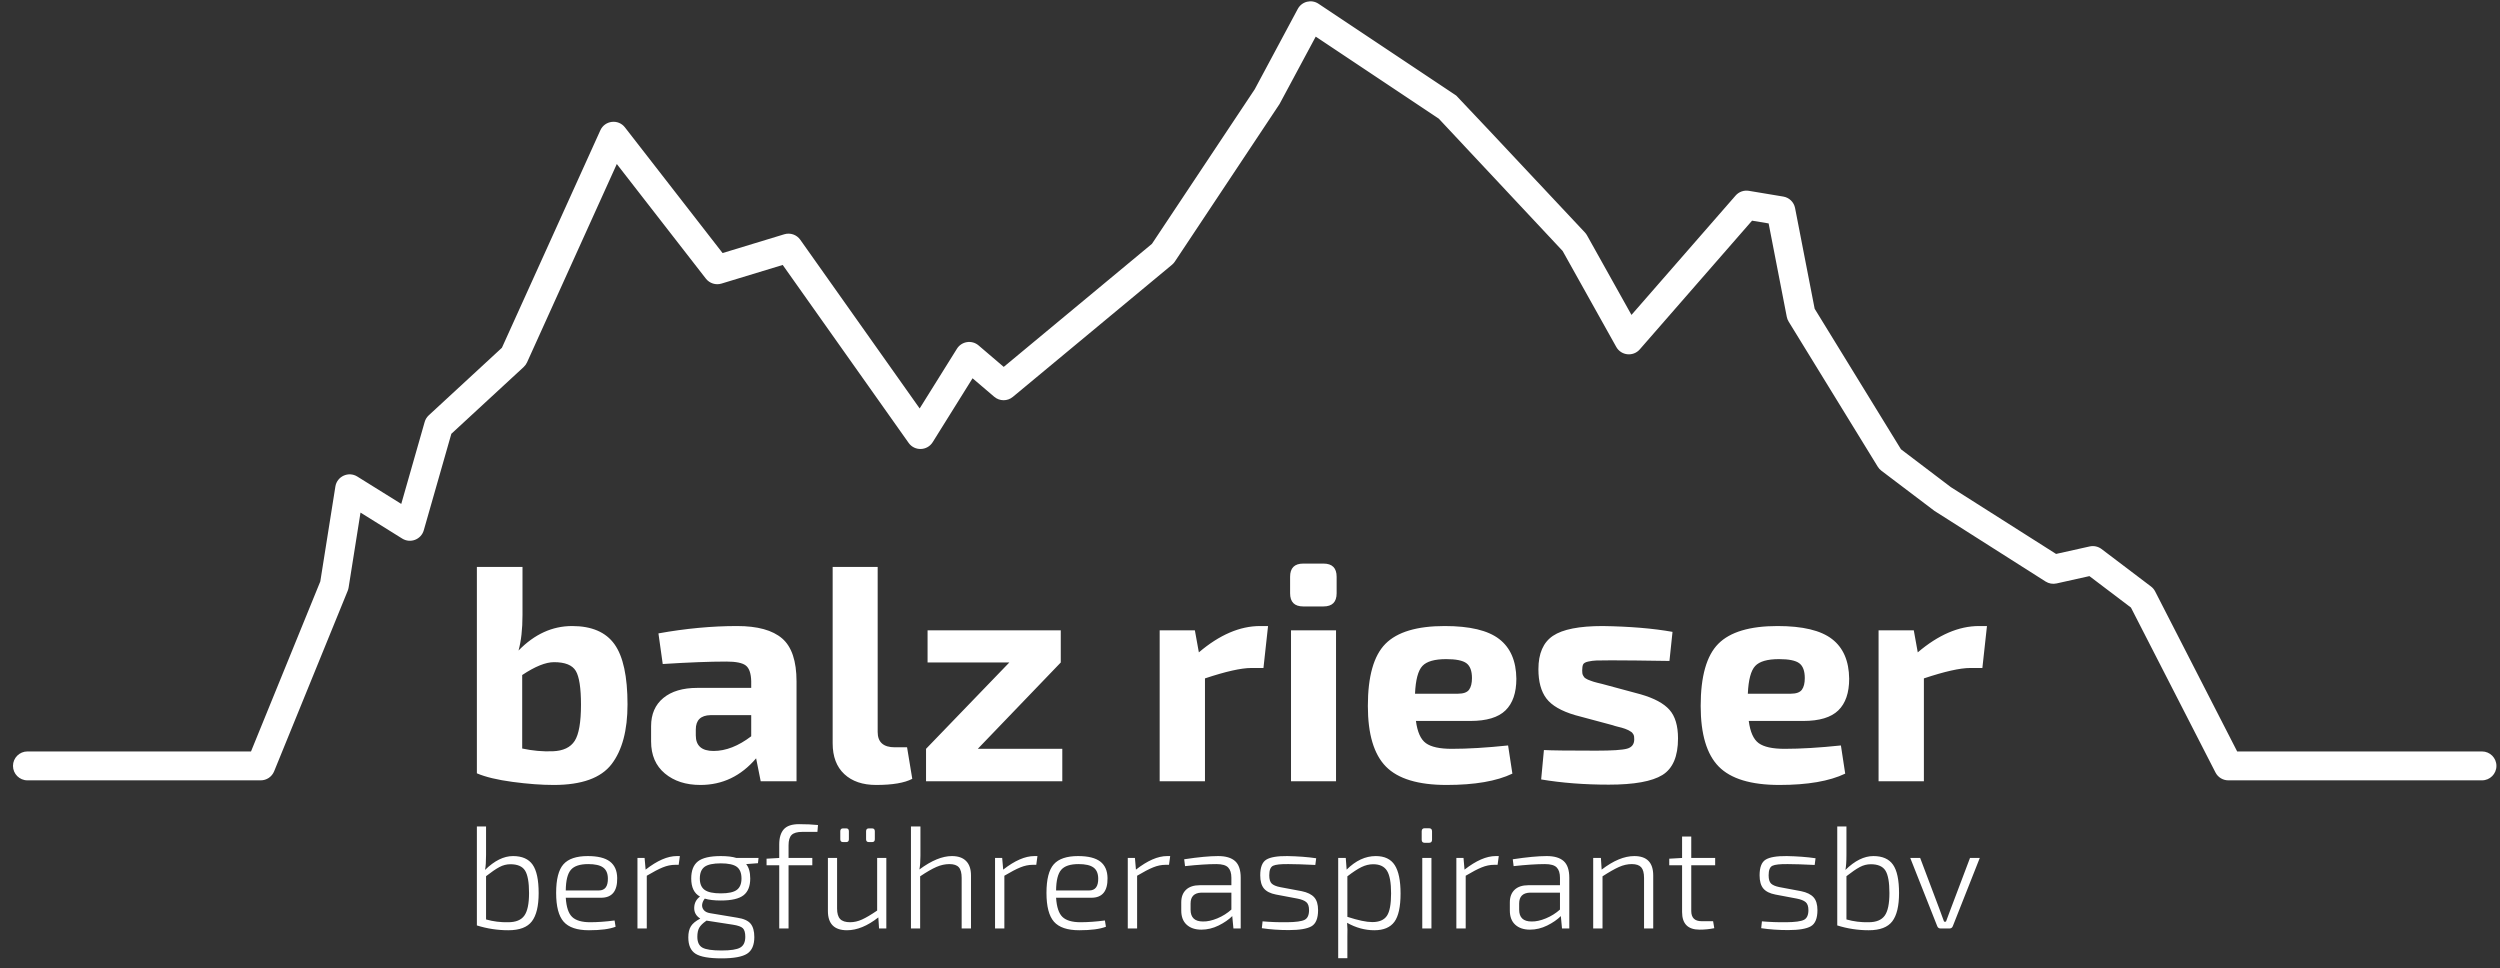 <?xml version="1.0" encoding="UTF-8"?>
<svg width="173px" height="67px" viewBox="0 0 173 67" version="1.1" xmlns="http://www.w3.org/2000/svg" xmlns:xlink="http://www.w3.org/1999/xlink">
    <rect x="0" y="0" width="173" height="67" fill="#333333" stroke="none"/>
    <!-- Generator: Sketch 48.2 (47327) - http://www.bohemiancoding.com/sketch -->
    <title>Group 4</title>
    <desc>Created with Sketch.</desc>
    <defs></defs>
    <g id="Page-1-Copy-2" stroke="none" stroke-width="1" fill="none" fill-rule="evenodd">
        <g id="Group-4" fill="#FFFFFF">
            <path d="M24.123,40.662 C24.11,40.738 24.09,40.812 24.061,40.883 L18.969,53.377 C18.815,53.754 18.449,54 18.043,54 L1.899,54 C1.347,54 0.899,53.552 0.899,53 C0.899,52.448 1.347,52 1.899,52 L17.37,52 L22.165,40.235 L23.208,33.668 C23.32,32.962 24.117,32.598 24.724,32.976 L27.767,34.871 L29.387,29.2 C29.437,29.023 29.535,28.864 29.67,28.74 L34.732,24.066 L41.545,9.015 C41.855,8.33 42.784,8.22 43.245,8.814 L50.003,17.511 L54.272,16.212 C54.684,16.086 55.131,16.239 55.379,16.591 L63.641,28.265 L66.219,24.134 C66.543,23.615 67.252,23.506 67.717,23.903 L69.458,25.389 L79.714,16.874 L86.828,6.177 L89.805,0.619 C90.084,0.099 90.75,-0.068 91.241,0.26 L100.769,6.611 C100.811,6.639 103.781,9.798 109.677,16.088 C109.732,16.147 109.78,16.213 109.82,16.284 L112.898,21.792 L120.102,13.534 C120.33,13.272 120.678,13.148 121.02,13.205 L123.402,13.602 C123.814,13.671 124.14,13.988 124.219,14.397 L125.574,21.365 L131.547,31.09 L135,33.71 L142.28,38.332 L144.605,37.814 C144.892,37.75 145.192,37.816 145.427,37.993 L148.85,40.586 C148.97,40.677 149.068,40.793 149.136,40.927 L154.812,52 L171.753,52 C172.306,52 172.753,52.448 172.753,53 C172.753,53.552 172.306,54 171.753,54 L154.201,54 C153.826,54 153.482,53.79 153.311,53.456 L147.461,42.043 L144.588,39.867 L142.311,40.375 C142.052,40.432 141.781,40.385 141.557,40.243 L133.86,35.351 L130.189,32.571 C130.09,32.496 130.006,32.403 129.941,32.297 L123.775,22.257 C123.712,22.155 123.668,22.042 123.645,21.925 L122.389,15.461 L121.242,15.27 L113.472,24.177 C113.017,24.699 112.183,24.612 111.845,24.008 L108.134,17.366 L99.563,8.211 L91.048,2.534 L88.542,7.203 L81.299,18.103 C81.245,18.184 81.179,18.257 81.105,18.319 L70.088,27.465 C69.714,27.776 69.17,27.772 68.8,27.456 L67.301,26.177 L64.542,30.599 C64.163,31.205 63.29,31.231 62.877,30.648 L54.164,18.335 L49.927,19.624 C49.531,19.745 49.101,19.608 48.846,19.281 L42.683,11.35 L36.471,25.076 C36.416,25.198 36.336,25.307 36.238,25.398 L31.233,30.019 L29.325,36.696 C29.143,37.335 28.399,37.621 27.835,37.27 L24.947,35.471 L24.123,40.662 Z" id="Combined-Shape" fill-rule="nonzero"></path>
            <path d="M33.635,57.193 L33.635,59.149 C33.635,59.62 33.612,59.969 33.565,60.198 C34.217,59.559 34.862,59.24 35.501,59.24 C36.126,59.24 36.578,59.438 36.857,59.835 C37.136,60.232 37.275,60.887 37.275,61.801 C37.275,62.695 37.119,63.347 36.806,63.757 C36.494,64.167 35.951,64.373 35.178,64.373 C34.432,64.373 33.706,64.262 33,64.04 L33,57.193 L33.635,57.193 Z M33.635,60.632 L33.635,63.626 C34.133,63.767 34.644,63.831 35.168,63.818 C35.692,63.818 36.064,63.667 36.282,63.364 C36.501,63.062 36.61,62.541 36.61,61.801 C36.61,61.055 36.517,60.536 36.333,60.243 C36.148,59.951 35.81,59.805 35.319,59.805 C35.057,59.805 34.803,59.87 34.558,60.001 C34.313,60.132 34.005,60.343 33.635,60.632 Z M41.591,62.124 L39.151,62.124 C39.191,62.769 39.339,63.213 39.595,63.455 C39.85,63.697 40.267,63.818 40.845,63.818 C41.349,63.818 41.91,63.778 42.529,63.697 L42.599,64.131 C42.183,64.292 41.568,64.373 40.754,64.373 C39.934,64.373 39.351,64.176 39.005,63.783 C38.658,63.389 38.485,62.726 38.485,61.791 C38.485,60.85 38.653,60.19 38.99,59.81 C39.326,59.43 39.887,59.24 40.673,59.24 C41.366,59.24 41.877,59.366 42.206,59.618 C42.536,59.87 42.704,60.252 42.71,60.763 C42.724,61.67 42.351,62.124 41.591,62.124 Z M39.151,61.62 L41.44,61.62 C41.87,61.62 42.078,61.337 42.065,60.773 C42.058,60.43 41.947,60.181 41.732,60.027 C41.517,59.872 41.174,59.795 40.704,59.795 C40.132,59.795 39.732,59.927 39.504,60.193 C39.275,60.458 39.158,60.934 39.151,61.62 Z M47.046,59.24 L46.965,59.845 L46.723,59.845 C46.441,59.845 46.155,59.904 45.866,60.022 C45.577,60.139 45.208,60.332 44.757,60.601 L44.757,64.252 L44.112,64.252 L44.112,59.371 L44.606,59.371 L44.677,60.178 C45.477,59.553 46.196,59.24 46.834,59.24 L47.046,59.24 Z M52.451,59.734 L51.634,59.795 C51.822,60.023 51.916,60.356 51.916,60.793 C51.916,61.324 51.762,61.71 51.453,61.952 C51.143,62.194 50.619,62.315 49.88,62.315 C49.422,62.315 49.053,62.272 48.77,62.184 C48.67,62.312 48.609,62.445 48.589,62.583 C48.569,62.721 48.604,62.848 48.695,62.966 C48.786,63.084 48.935,63.159 49.143,63.193 L51.019,63.505 C51.463,63.573 51.77,63.71 51.942,63.919 C52.113,64.127 52.199,64.436 52.199,64.846 C52.199,65.398 52.032,65.781 51.7,65.996 C51.367,66.211 50.777,66.319 49.93,66.319 C49.07,66.319 48.471,66.213 48.135,66.001 C47.799,65.789 47.631,65.411 47.631,64.867 C47.631,64.544 47.691,64.287 47.812,64.095 C47.933,63.904 48.149,63.727 48.458,63.566 C48.169,63.384 48.029,63.132 48.039,62.81 C48.049,62.487 48.182,62.231 48.438,62.043 C48.034,61.821 47.833,61.405 47.833,60.793 C47.833,60.248 47.987,59.853 48.296,59.608 C48.606,59.363 49.133,59.24 49.88,59.24 C50.33,59.24 50.69,59.284 50.959,59.371 L52.491,59.371 L52.451,59.734 Z M49.88,61.821 C50.404,61.821 50.774,61.741 50.989,61.579 C51.204,61.418 51.311,61.156 51.311,60.793 C51.311,60.416 51.204,60.148 50.989,59.986 C50.774,59.825 50.404,59.744 49.88,59.744 C49.349,59.744 48.974,59.825 48.755,59.986 C48.537,60.148 48.428,60.416 48.428,60.793 C48.428,61.156 48.538,61.418 48.76,61.579 C48.982,61.741 49.355,61.821 49.88,61.821 Z M48.891,63.707 L48.851,63.737 C48.629,63.892 48.475,64.046 48.387,64.201 C48.3,64.356 48.256,64.564 48.256,64.826 C48.256,65.196 48.374,65.446 48.609,65.577 C48.844,65.709 49.285,65.774 49.93,65.774 C50.562,65.774 50.994,65.707 51.226,65.572 C51.458,65.438 51.574,65.189 51.574,64.826 C51.574,64.544 51.518,64.347 51.407,64.236 C51.296,64.125 51.066,64.043 50.717,63.989 L48.891,63.707 Z M56.565,57.566 L55.516,57.566 C55.167,57.566 54.921,57.637 54.78,57.778 C54.639,57.919 54.568,58.158 54.568,58.494 L54.568,59.371 L56.212,59.371 L56.212,59.875 L54.568,59.875 L54.568,64.252 L53.923,64.252 L53.923,59.875 L53.046,59.875 L53.046,59.422 L53.923,59.371 L53.923,58.433 C53.923,57.97 54.029,57.62 54.241,57.385 C54.452,57.149 54.804,57.032 55.294,57.032 C55.792,57.032 56.229,57.052 56.605,57.092 L56.565,57.566 Z M58.561,58.272 L58.34,58.272 C58.212,58.272 58.148,58.208 58.148,58.08 L58.148,57.526 C58.148,57.391 58.212,57.324 58.34,57.324 L58.561,57.324 C58.682,57.324 58.743,57.391 58.743,57.526 L58.743,58.08 C58.743,58.208 58.682,58.272 58.561,58.272 Z M60.346,58.272 L60.124,58.272 C59.997,58.272 59.933,58.208 59.933,58.08 L59.933,57.526 C59.933,57.391 59.997,57.324 60.124,57.324 L60.346,57.324 C60.474,57.324 60.538,57.391 60.538,57.526 L60.538,58.08 C60.538,58.208 60.474,58.272 60.346,58.272 Z M61.334,59.371 L61.334,64.252 L60.83,64.252 L60.78,63.485 C60.027,64.077 59.304,64.373 58.612,64.373 C57.731,64.373 57.291,63.929 57.291,63.041 L57.291,59.371 L57.926,59.371 L57.926,62.87 C57.926,63.206 57.997,63.448 58.138,63.596 C58.279,63.744 58.508,63.818 58.824,63.818 C59.099,63.818 59.375,63.756 59.65,63.631 C59.926,63.507 60.276,63.3 60.699,63.011 L60.699,59.371 L61.334,59.371 Z M63.694,57.193 L63.694,59.22 C63.694,59.61 63.67,59.926 63.623,60.168 C64.457,59.549 65.206,59.24 65.872,59.24 C66.302,59.24 66.63,59.354 66.855,59.583 C67.08,59.811 67.193,60.144 67.193,60.581 L67.193,64.252 L66.547,64.252 L66.547,60.753 C66.547,60.41 66.482,60.164 66.351,60.016 C66.22,59.869 66.003,59.795 65.7,59.795 C65.405,59.795 65.105,59.86 64.803,59.991 C64.5,60.122 64.124,60.339 63.674,60.642 L63.674,64.252 L63.038,64.252 L63.038,57.193 L63.694,57.193 Z M71.791,59.24 L71.71,59.845 L71.468,59.845 C71.186,59.845 70.9,59.904 70.611,60.022 C70.322,60.139 69.952,60.332 69.502,60.601 L69.502,64.252 L68.857,64.252 L68.857,59.371 L69.351,59.371 L69.421,60.178 C70.221,59.553 70.94,59.24 71.579,59.24 L71.791,59.24 Z M75.522,62.124 L73.081,62.124 C73.122,62.769 73.27,63.213 73.525,63.455 C73.781,63.697 74.197,63.818 74.775,63.818 C75.28,63.818 75.841,63.778 76.459,63.697 L76.53,64.131 C76.113,64.292 75.498,64.373 74.685,64.373 C73.865,64.373 73.281,64.176 72.935,63.783 C72.589,63.389 72.416,62.726 72.416,61.791 C72.416,60.85 72.584,60.19 72.92,59.81 C73.256,59.43 73.818,59.24 74.604,59.24 C75.296,59.24 75.807,59.366 76.137,59.618 C76.466,59.87 76.634,60.252 76.641,60.763 C76.654,61.67 76.281,62.124 75.522,62.124 Z M73.081,61.62 L75.37,61.62 C75.801,61.62 76.009,61.337 75.996,60.773 C75.989,60.43 75.878,60.181 75.663,60.027 C75.448,59.872 75.105,59.795 74.634,59.795 C74.063,59.795 73.663,59.927 73.434,60.193 C73.206,60.458 73.088,60.934 73.081,61.62 Z M80.977,59.24 L80.896,59.845 L80.654,59.845 C80.372,59.845 80.086,59.904 79.797,60.022 C79.508,60.139 79.138,60.332 78.688,60.601 L78.688,64.252 L78.042,64.252 L78.042,59.371 L78.537,59.371 L78.607,60.178 C79.407,59.553 80.126,59.24 80.765,59.24 L80.977,59.24 Z M82.005,59.936 L81.945,59.462 C82.919,59.314 83.703,59.24 84.294,59.24 C84.819,59.24 85.21,59.356 85.469,59.588 C85.728,59.82 85.857,60.205 85.857,60.742 L85.857,64.252 L85.353,64.252 L85.272,63.394 C85.03,63.636 84.716,63.853 84.329,64.045 C83.943,64.236 83.545,64.332 83.135,64.332 C82.704,64.332 82.365,64.218 82.116,63.989 C81.867,63.761 81.743,63.435 81.743,63.011 L81.743,62.447 C81.743,62.07 81.854,61.778 82.076,61.569 C82.298,61.361 82.614,61.257 83.024,61.257 L85.212,61.257 L85.212,60.742 C85.212,60.42 85.136,60.181 84.985,60.027 C84.834,59.872 84.563,59.795 84.173,59.795 C83.595,59.795 82.872,59.842 82.005,59.936 Z M82.388,62.527 L82.388,62.951 C82.388,63.495 82.674,63.767 83.245,63.767 C83.541,63.774 83.872,63.702 84.239,63.551 C84.605,63.399 84.929,63.196 85.212,62.941 L85.212,61.771 L83.124,61.771 C82.634,61.791 82.388,62.043 82.388,62.527 Z M89.79,62.184 L88.297,61.902 C87.914,61.828 87.637,61.689 87.465,61.484 C87.294,61.279 87.208,60.974 87.208,60.571 C87.208,60.02 87.348,59.659 87.627,59.487 C87.906,59.316 88.391,59.233 89.084,59.24 C89.823,59.254 90.489,59.304 91.08,59.391 L91.02,59.855 C90.213,59.815 89.595,59.795 89.164,59.795 C88.627,59.788 88.27,59.827 88.096,59.911 C87.921,59.995 87.833,60.215 87.833,60.571 C87.833,60.847 87.891,61.038 88.005,61.146 C88.119,61.253 88.311,61.334 88.58,61.388 L90.082,61.67 C90.472,61.751 90.758,61.89 90.939,62.089 C91.121,62.287 91.211,62.584 91.211,62.981 C91.211,63.552 91.058,63.925 90.753,64.1 C90.447,64.275 89.924,64.362 89.185,64.362 C88.519,64.362 87.897,64.319 87.319,64.231 L87.37,63.757 C87.901,63.804 88.469,63.825 89.074,63.818 C89.672,63.811 90.074,63.756 90.279,63.652 C90.484,63.547 90.586,63.324 90.586,62.981 C90.586,62.719 90.522,62.534 90.395,62.426 C90.267,62.319 90.065,62.238 89.79,62.184 Z M93.127,59.371 L93.188,60.178 C93.813,59.553 94.485,59.24 95.204,59.24 C95.809,59.24 96.246,59.448 96.515,59.865 C96.784,60.282 96.919,60.937 96.919,61.831 C96.919,62.752 96.776,63.406 96.49,63.793 C96.204,64.179 95.742,64.373 95.104,64.373 C94.458,64.373 93.83,64.201 93.218,63.858 C93.245,64.134 93.252,64.457 93.238,64.826 L93.238,66.309 L92.603,66.309 L92.603,59.371 L93.127,59.371 Z M93.238,60.642 L93.238,63.445 C93.984,63.687 94.559,63.808 94.962,63.808 C95.44,63.808 95.776,63.665 95.971,63.379 C96.166,63.094 96.263,62.574 96.263,61.821 C96.263,61.082 96.169,60.561 95.981,60.258 C95.793,59.956 95.473,59.805 95.023,59.805 C94.754,59.805 94.485,59.87 94.216,60.001 C93.947,60.132 93.621,60.346 93.238,60.642 Z M98.592,57.314 L98.885,57.314 C99.026,57.314 99.097,57.385 99.097,57.526 L99.097,58.111 C99.097,58.252 99.026,58.322 98.885,58.322 L98.592,58.322 C98.451,58.322 98.381,58.252 98.381,58.111 L98.381,57.526 C98.381,57.385 98.451,57.314 98.592,57.314 Z M99.056,64.252 L98.421,64.252 L98.421,59.371 L99.056,59.371 L99.056,64.252 Z M103.715,59.24 L103.634,59.845 L103.392,59.845 C103.11,59.845 102.824,59.904 102.535,60.022 C102.246,60.139 101.876,60.332 101.426,60.601 L101.426,64.252 L100.78,64.252 L100.78,59.371 L101.275,59.371 L101.345,60.178 C102.145,59.553 102.864,59.24 103.503,59.24 L103.715,59.24 Z M104.743,59.936 L104.683,59.462 C105.657,59.314 106.441,59.24 107.032,59.24 C107.557,59.24 107.948,59.356 108.207,59.588 C108.466,59.82 108.595,60.205 108.595,60.742 L108.595,64.252 L108.091,64.252 L108.01,63.394 C107.768,63.636 107.454,63.853 107.067,64.045 C106.681,64.236 106.283,64.332 105.873,64.332 C105.442,64.332 105.103,64.218 104.854,63.989 C104.605,63.761 104.481,63.435 104.481,63.011 L104.481,62.447 C104.481,62.07 104.592,61.778 104.814,61.569 C105.036,61.361 105.352,61.257 105.762,61.257 L107.95,61.257 L107.95,60.742 C107.95,60.42 107.874,60.181 107.723,60.027 C107.572,59.872 107.301,59.795 106.911,59.795 C106.333,59.795 105.61,59.842 104.743,59.936 Z M105.126,62.527 L105.126,62.951 C105.126,63.495 105.412,63.767 105.984,63.767 C106.279,63.774 106.61,63.702 106.977,63.551 C107.343,63.399 107.667,63.196 107.95,62.941 L107.95,61.771 L105.863,61.771 C105.372,61.791 105.126,62.043 105.126,62.527 Z M110.783,59.371 L110.834,60.178 C111.647,59.553 112.4,59.24 113.092,59.24 C113.966,59.24 114.403,59.687 114.403,60.581 L114.403,64.252 L113.768,64.252 L113.768,60.753 C113.768,60.41 113.702,60.164 113.571,60.016 C113.44,59.869 113.223,59.795 112.921,59.795 C112.625,59.795 112.328,59.862 112.029,59.996 C111.729,60.131 111.351,60.346 110.894,60.642 L110.894,64.252 L110.249,64.252 L110.249,59.371 L110.783,59.371 Z M118.547,63.747 L118.628,64.231 C118.292,64.299 117.952,64.332 117.61,64.332 C116.803,64.332 116.4,63.925 116.4,63.112 L116.4,59.875 L115.512,59.875 L115.512,59.422 L116.4,59.371 L116.4,57.889 L117.035,57.889 L117.035,59.371 L118.689,59.371 L118.689,59.875 L117.035,59.875 L117.035,63.041 C117.035,63.512 117.274,63.747 117.751,63.747 L118.547,63.747 Z M124.345,62.184 L122.853,61.902 C122.47,61.828 122.193,61.689 122.021,61.484 C121.85,61.279 121.764,60.974 121.764,60.571 C121.764,60.02 121.903,59.659 122.182,59.487 C122.461,59.316 122.947,59.233 123.64,59.24 C124.379,59.254 125.044,59.304 125.636,59.391 L125.576,59.855 C124.769,59.815 124.15,59.795 123.72,59.795 C123.182,59.788 122.826,59.827 122.651,59.911 C122.477,59.995 122.389,60.215 122.389,60.571 C122.389,60.847 122.446,61.038 122.561,61.146 C122.675,61.253 122.866,61.334 123.135,61.388 L124.638,61.67 C125.028,61.751 125.313,61.89 125.495,62.089 C125.676,62.287 125.767,62.584 125.767,62.981 C125.767,63.552 125.614,63.925 125.308,64.1 C125.002,64.275 124.48,64.362 123.74,64.362 C123.075,64.362 122.453,64.319 121.875,64.231 L121.925,63.757 C122.456,63.804 123.024,63.825 123.629,63.818 C124.228,63.811 124.629,63.756 124.834,63.652 C125.039,63.547 125.142,63.324 125.142,62.981 C125.142,62.719 125.078,62.534 124.95,62.426 C124.823,62.319 124.621,62.238 124.345,62.184 Z M127.774,57.193 L127.774,59.149 C127.774,59.62 127.75,59.969 127.703,60.198 C128.355,59.559 129.001,59.24 129.639,59.24 C130.264,59.24 130.716,59.438 130.995,59.835 C131.274,60.232 131.414,60.887 131.414,61.801 C131.414,62.695 131.258,63.347 130.945,63.757 C130.632,64.167 130.09,64.373 129.316,64.373 C128.57,64.373 127.844,64.262 127.138,64.04 L127.138,57.193 L127.774,57.193 Z M127.774,60.632 L127.774,63.626 C128.271,63.767 128.782,63.831 129.306,63.818 C129.831,63.818 130.202,63.667 130.421,63.364 C130.639,63.062 130.748,62.541 130.748,61.801 C130.748,61.055 130.656,60.536 130.471,60.243 C130.286,59.951 129.948,59.805 129.458,59.805 C129.195,59.805 128.942,59.87 128.696,60.001 C128.451,60.132 128.143,60.343 127.774,60.632 Z M137,59.371 L135.135,64.09 C135.094,64.198 135.014,64.252 134.893,64.252 L134.298,64.252 C134.177,64.252 134.096,64.198 134.056,64.09 L132.19,59.371 L132.876,59.371 L134.207,62.9 C134.247,63.001 134.303,63.152 134.373,63.354 C134.444,63.556 134.496,63.697 134.53,63.778 L134.661,63.778 L134.993,62.89 L136.324,59.371 L137,59.371 Z" id="bergführeraspirant-s"></path>
            <path d="M36.157,39.233 L36.157,42.56 C36.157,43.534 36.065,44.353 35.882,45.017 C36.983,43.887 38.219,43.322 39.589,43.322 C40.945,43.322 41.924,43.743 42.524,44.583 C43.124,45.423 43.424,46.811 43.424,48.746 C43.424,50.54 43.057,51.917 42.323,52.878 C41.588,53.838 40.253,54.319 38.318,54.319 C37.471,54.319 36.521,54.248 35.468,54.107 C34.416,53.966 33.593,53.768 33,53.514 L33,39.233 L36.157,39.233 Z M36.136,46.712 L36.136,51.797 C36.856,51.953 37.562,52.016 38.255,51.988 C38.975,51.96 39.48,51.72 39.769,51.268 C40.059,50.816 40.204,49.982 40.204,48.768 C40.204,47.609 40.084,46.829 39.844,46.426 C39.603,46.024 39.102,45.822 38.339,45.822 C37.76,45.822 37.026,46.119 36.136,46.712 Z M45.861,45.95 L45.564,43.831 C47.443,43.492 49.258,43.322 51.01,43.322 C52.422,43.322 53.46,43.608 54.124,44.18 C54.788,44.752 55.12,45.745 55.12,47.157 L55.12,54.064 L52.641,54.064 L52.323,52.475 C51.278,53.704 49.993,54.319 48.467,54.319 C47.464,54.319 46.645,54.054 46.009,53.524 C45.374,52.994 45.056,52.256 45.056,51.31 L45.056,50.251 C45.056,49.417 45.338,48.768 45.903,48.301 C46.468,47.835 47.252,47.602 48.255,47.602 L51.984,47.602 L51.984,47.136 C51.97,46.599 51.846,46.239 51.613,46.056 C51.38,45.872 50.932,45.78 50.268,45.78 C49.11,45.78 47.641,45.837 45.861,45.95 Z M48.149,50.484 L48.149,50.886 C48.149,51.607 48.559,51.967 49.378,51.967 C50.226,51.967 51.094,51.628 51.984,50.95 L51.984,49.488 L49.166,49.488 C48.488,49.502 48.149,49.834 48.149,50.484 Z M60.735,39.233 L60.735,50.653 C60.735,51.359 61.13,51.713 61.921,51.713 L62.769,51.713 L63.129,53.895 C62.592,54.177 61.759,54.319 60.629,54.319 C59.696,54.319 58.962,54.068 58.425,53.567 C57.888,53.065 57.62,52.355 57.62,51.437 L57.62,39.233 L60.735,39.233 Z M73.511,51.819 L73.511,54.064 L64.082,54.064 L64.082,51.819 L69.845,45.844 L64.188,45.844 L64.188,43.619 L73.405,43.619 L73.405,45.844 L67.663,51.819 L73.511,51.819 Z M87.749,43.322 L87.431,46.225 L86.584,46.225 C85.892,46.225 84.825,46.465 83.384,46.945 L83.384,54.064 L80.249,54.064 L80.249,43.619 L82.685,43.619 L82.961,45.144 C84.387,43.93 85.8,43.322 87.198,43.322 L87.749,43.322 Z M90.186,39 L91.584,39 C92.191,39 92.495,39.304 92.495,39.911 L92.495,41.055 C92.495,41.663 92.191,41.966 91.584,41.966 L90.186,41.966 C89.578,41.966 89.275,41.663 89.275,41.055 L89.275,39.911 C89.275,39.304 89.578,39 90.186,39 Z M92.453,54.064 L89.338,54.064 L89.338,43.619 L92.453,43.619 L92.453,54.064 Z M101.754,49.89 L97.983,49.89 C98.082,50.653 98.311,51.165 98.671,51.427 C99.031,51.688 99.628,51.819 100.462,51.819 C101.578,51.819 102.877,51.741 104.36,51.585 L104.657,53.535 C103.569,54.057 102.051,54.319 100.101,54.319 C98.138,54.319 96.74,53.895 95.906,53.047 C95.073,52.2 94.656,50.802 94.656,48.852 C94.656,46.804 95.062,45.37 95.874,44.551 C96.687,43.732 98.053,43.322 99.974,43.322 C101.712,43.322 102.969,43.622 103.746,44.223 C104.523,44.823 104.918,45.738 104.932,46.967 C104.932,47.941 104.681,48.672 104.18,49.159 C103.679,49.647 102.87,49.89 101.754,49.89 Z M97.919,48.005 L100.885,48.005 C101.267,48.005 101.525,47.913 101.659,47.729 C101.793,47.546 101.86,47.277 101.86,46.924 C101.86,46.43 101.733,46.087 101.479,45.897 C101.224,45.706 100.758,45.611 100.08,45.611 C99.275,45.611 98.724,45.769 98.428,46.087 C98.131,46.405 97.961,47.044 97.919,48.005 Z M111.606,50.187 L109,49.488 C108.04,49.205 107.376,48.82 107.009,48.333 C106.641,47.846 106.458,47.171 106.458,46.31 C106.458,45.222 106.793,44.452 107.464,44 C108.135,43.548 109.283,43.322 110.907,43.322 C112.786,43.351 114.396,43.485 115.738,43.725 L115.526,45.738 C113.746,45.709 112.404,45.695 111.5,45.695 C111.006,45.695 110.663,45.699 110.473,45.706 C110.282,45.713 110.091,45.738 109.901,45.78 C109.71,45.822 109.594,45.89 109.551,45.981 C109.509,46.073 109.488,46.211 109.488,46.395 C109.488,46.465 109.491,46.529 109.498,46.585 C109.505,46.642 109.523,46.695 109.551,46.744 C109.579,46.794 109.604,46.832 109.625,46.861 C109.646,46.889 109.685,46.921 109.742,46.956 C109.798,46.991 109.844,47.016 109.88,47.03 C109.915,47.044 109.978,47.069 110.07,47.104 C110.162,47.14 110.233,47.164 110.282,47.178 C110.332,47.193 110.423,47.217 110.558,47.253 C110.692,47.288 110.794,47.313 110.865,47.327 L113.534,48.047 C114.467,48.316 115.131,48.672 115.526,49.117 C115.922,49.562 116.119,50.222 116.119,51.098 C116.119,52.341 115.759,53.185 115.039,53.63 C114.318,54.075 113.082,54.298 111.331,54.298 C109.636,54.298 108.075,54.177 106.648,53.937 L106.839,51.903 C107.348,51.932 108.555,51.946 110.462,51.946 C111.55,51.946 112.26,51.9 112.592,51.808 C112.924,51.716 113.089,51.501 113.089,51.162 C113.089,51.091 113.086,51.028 113.079,50.971 C113.072,50.915 113.054,50.862 113.026,50.812 C112.998,50.763 112.969,50.724 112.941,50.696 C112.913,50.667 112.867,50.636 112.803,50.6 C112.74,50.565 112.69,50.537 112.655,50.516 C112.62,50.494 112.553,50.466 112.454,50.431 C112.355,50.395 112.277,50.371 112.221,50.357 L111.924,50.282 C111.783,50.247 111.677,50.215 111.606,50.187 Z M124.785,49.89 L121.014,49.89 C121.113,50.653 121.342,51.165 121.702,51.427 C122.062,51.688 122.659,51.819 123.493,51.819 C124.609,51.819 125.908,51.741 127.391,51.585 L127.688,53.535 C126.6,54.057 125.082,54.319 123.132,54.319 C121.169,54.319 119.771,53.895 118.937,53.047 C118.104,52.2 117.687,50.802 117.687,48.852 C117.687,46.804 118.093,45.37 118.906,44.551 C119.718,43.732 121.084,43.322 123.005,43.322 C124.743,43.322 126,43.622 126.777,44.223 C127.554,44.823 127.949,45.738 127.963,46.967 C127.963,47.941 127.713,48.672 127.211,49.159 C126.71,49.647 125.901,49.89 124.785,49.89 Z M120.95,48.005 L123.916,48.005 C124.298,48.005 124.556,47.913 124.69,47.729 C124.824,47.546 124.891,47.277 124.891,46.924 C124.891,46.43 124.764,46.087 124.51,45.897 C124.255,45.706 123.789,45.611 123.111,45.611 C122.306,45.611 121.755,45.769 121.459,46.087 C121.162,46.405 120.992,47.044 120.95,48.005 Z M137.498,43.322 L137.18,46.225 L136.332,46.225 C135.64,46.225 134.574,46.465 133.133,46.945 L133.133,54.064 L129.997,54.064 L129.997,43.619 L132.434,43.619 L132.709,45.144 C134.136,43.93 135.548,43.322 136.947,43.322 L137.498,43.322 Z" id="balz-rieser"></path>
        </g>
    </g>
</svg>